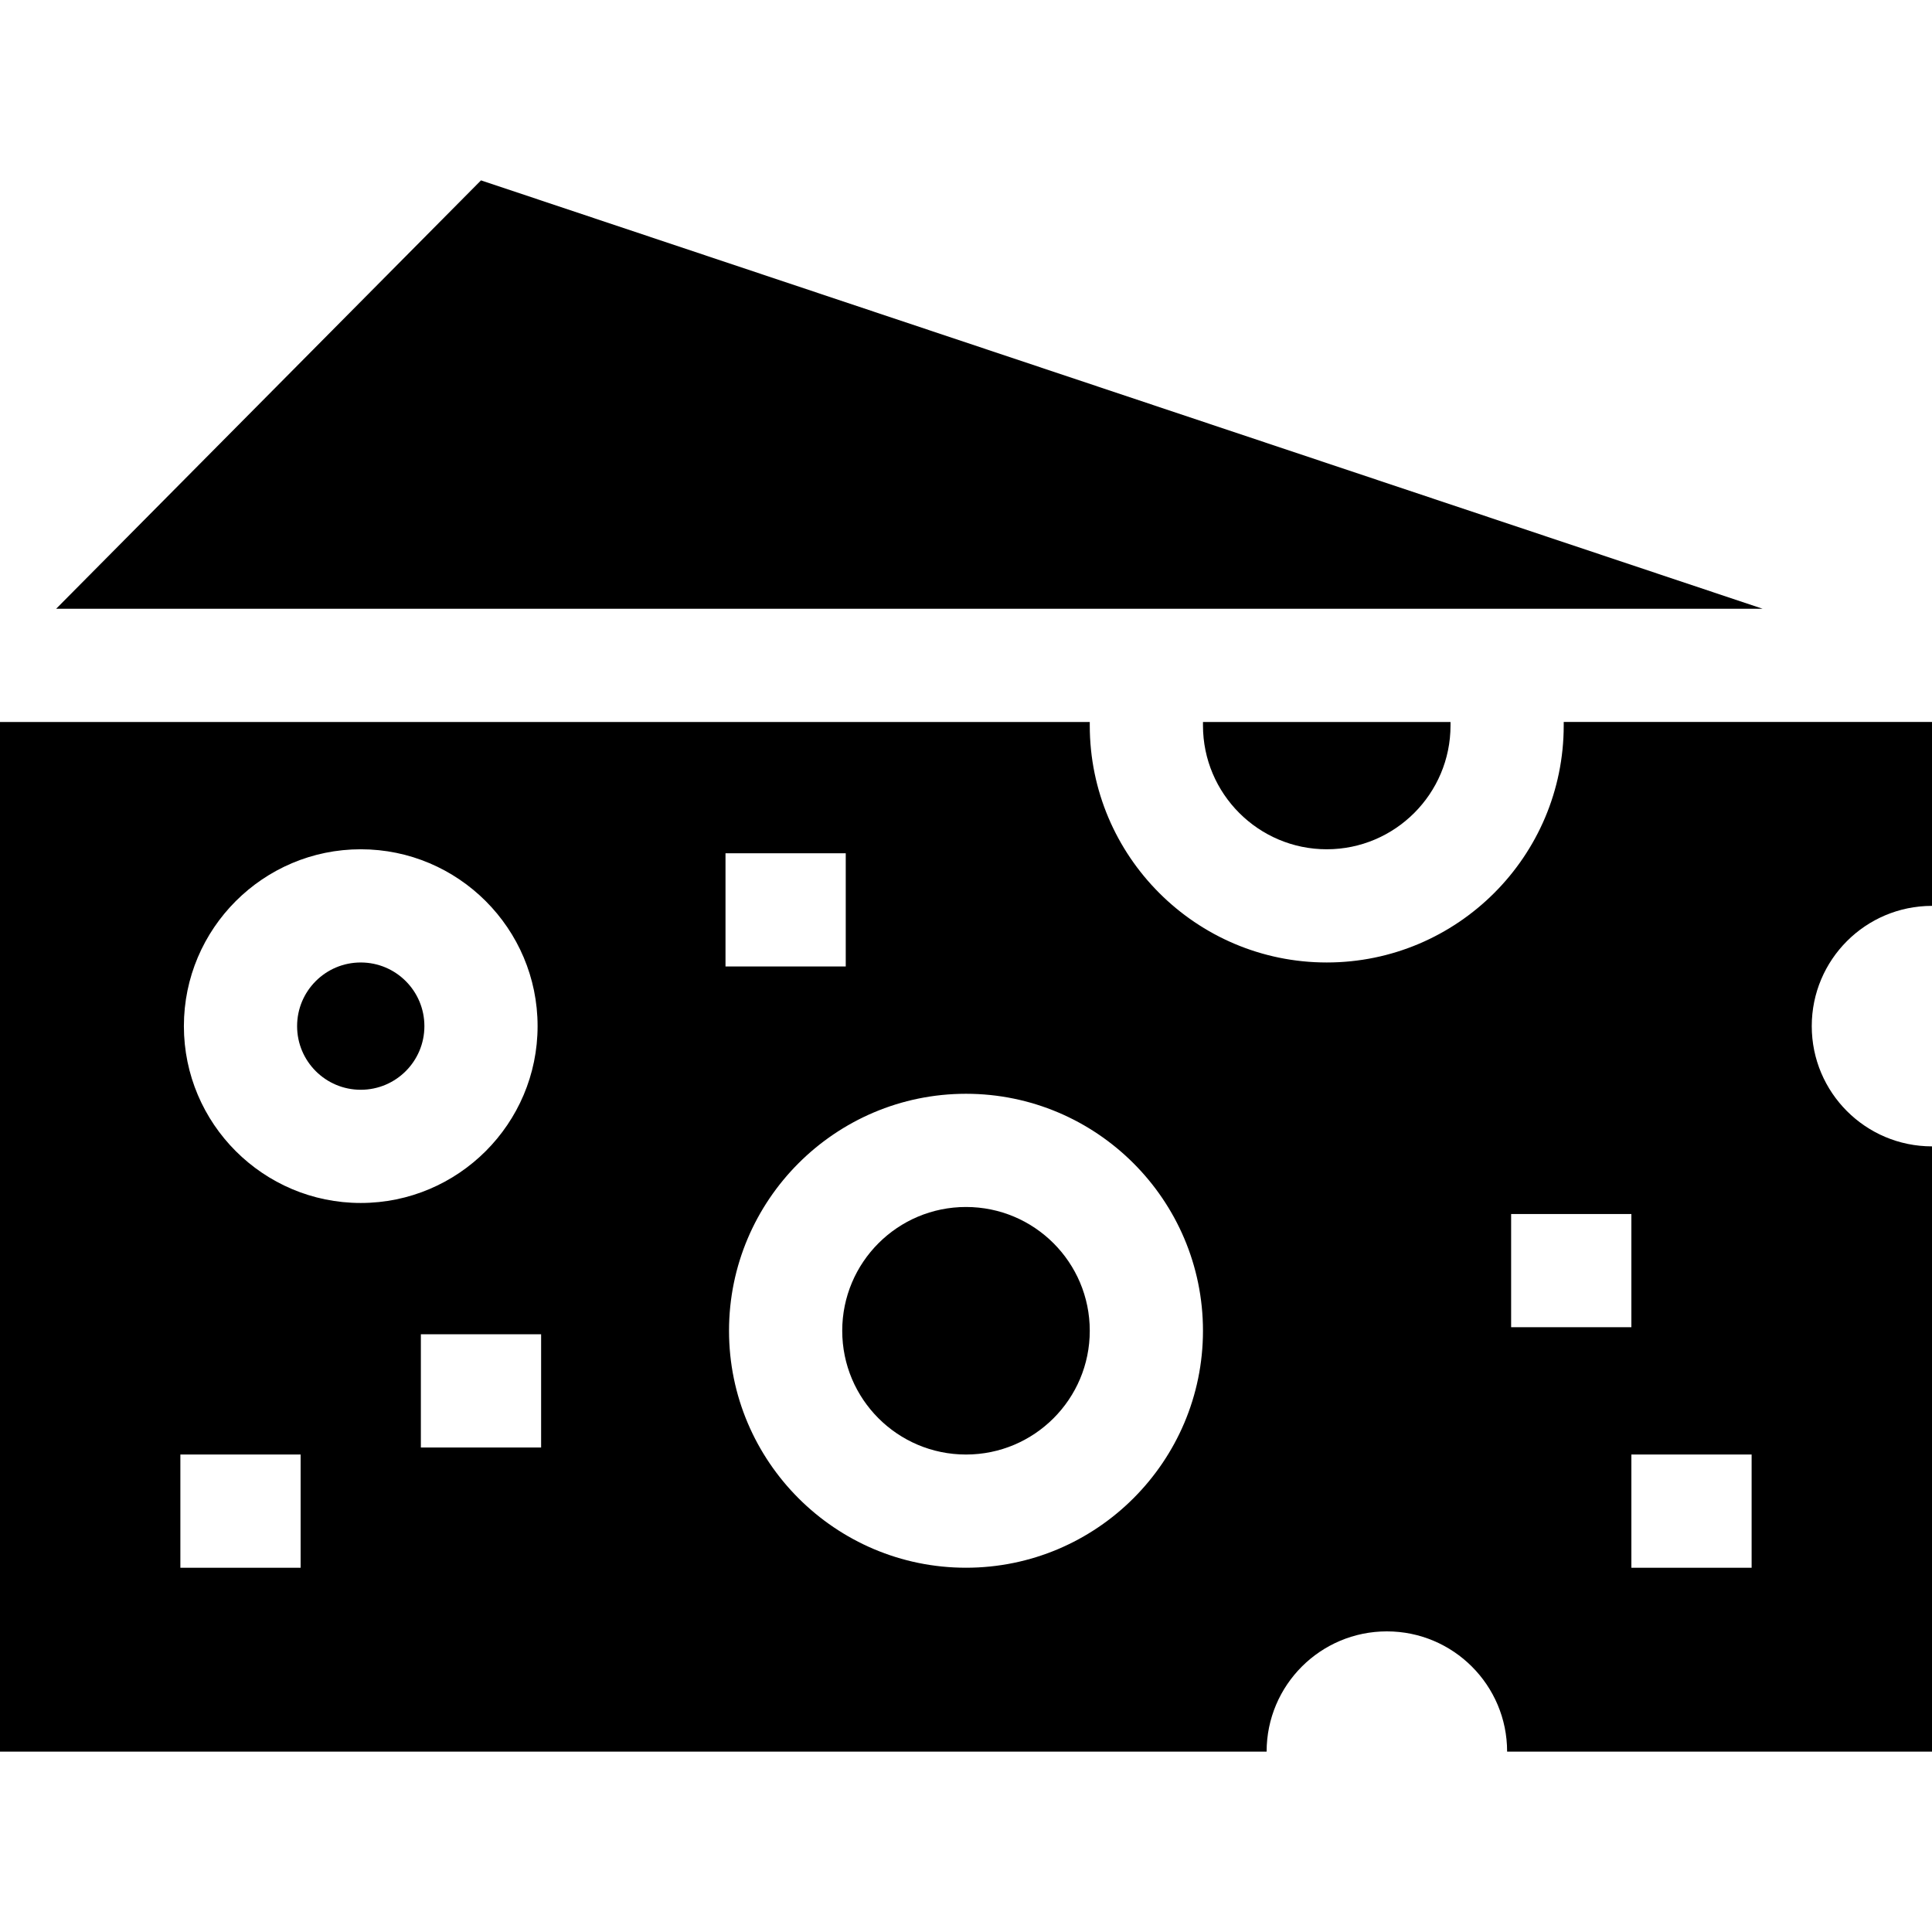 <svg id="Capa_1" enable-background="new 0 0 512 512" height="512" viewBox="0 0 512 512" width="512" xmlns="http://www.w3.org/2000/svg"><g><path d="m414.402 192.266c0 34.629-28.172 62.801-62.801 62.801s-62.801-28.172-62.801-62.801v-.934h-288.8v272.867h335.668c0-17.6 14.267-31.867 31.867-31.867s31.867 14.267 31.867 31.867h112.598v-160.398c-17.6 0-31.867-14.267-31.867-31.867s14.267-31.868 31.867-31.868v-48.734h-97.598zm-334.734 223.199h-31.867v-30h31.867zm-30.934-143.531c0-25.843 21.024-46.867 46.867-46.867s46.867 21.024 46.867 46.867-21.024 46.867-46.867 46.867-46.867-21.025-46.867-46.867zm94.668 111.664h-31.867v-30h31.867zm48.864-157.469h31.867v30h-31.867zm63.734 189.336c-34.628 0-62.801-28.172-62.801-62.801s28.172-62.801 62.801-62.801 62.801 28.172 62.801 62.801-28.173 62.801-62.801 62.801zm144.465-93.735h31.867v30h-31.867zm63.734 93.735h-31.867v-30h31.867z"/><circle cx="95.602" cy="271.934" r="16.867"/><path d="m318.801 192.266c0 18.086 14.714 32.801 32.801 32.801s32.801-14.715 32.801-32.801v-.934h-65.602z"/><path d="m127.469 47.801-112.593 113.531h452.248z"/><circle cx="256" cy="352.664" r="32.801"/></g></svg>
